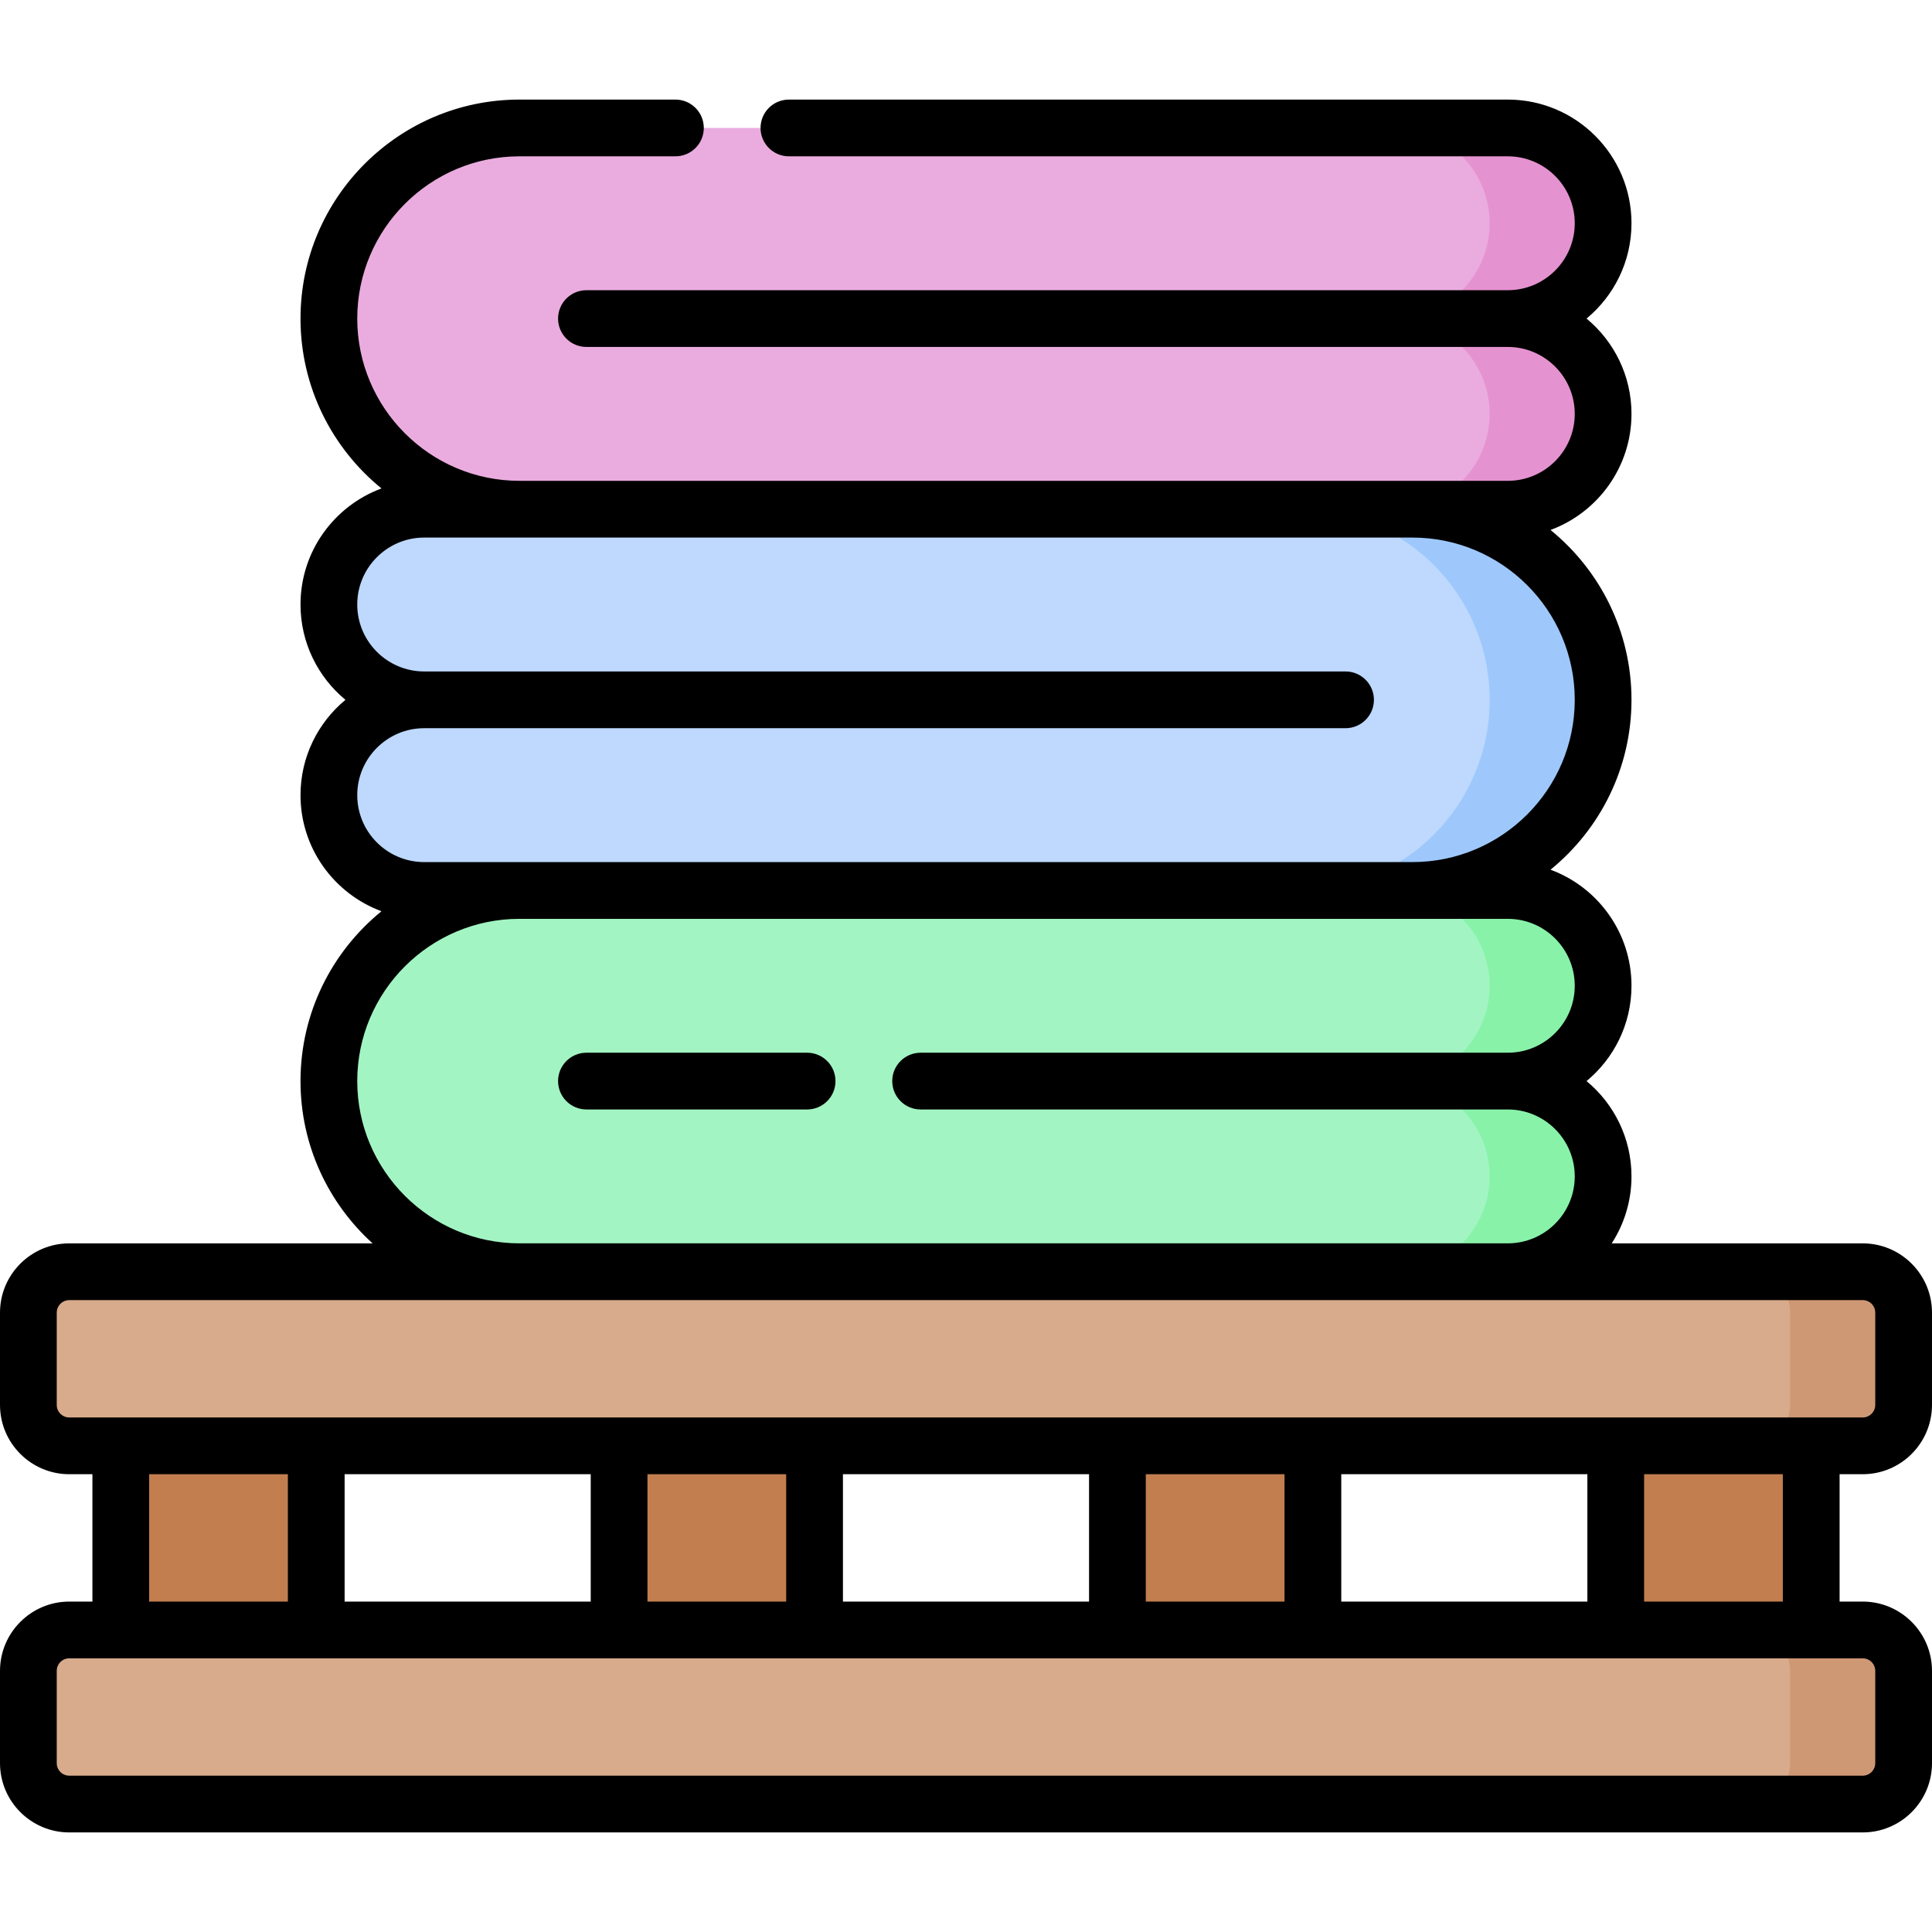 <svg id="Capa_1" enable-background="new 0 0 510.735 510.735" height="512" viewBox="0 0 510.735 510.735" width="512" xmlns="http://www.w3.org/2000/svg"><path d="m7.5 441.706v24.386c0 5.976 4.844 10.82 10.82 10.82h474.095c5.976 0 10.82-4.844 10.82-10.82v-24.386c0-5.976-4.844-10.82-10.82-10.82h-474.095c-5.976 0-10.82 4.844-10.82 10.82z" fill="#d8ab8c"/><path d="m7.5 347.01v24.387c0 5.976 4.844 10.82 10.82 10.82h474.095c5.976 0 10.82-4.844 10.82-10.82v-24.387c0-5.976-4.844-10.82-10.82-10.82h-474.095c-5.976 0-10.82 4.844-10.82 10.82z" fill="#d8ab8c"/><path d="m492.415 430.886h-30c5.976 0 10.82 4.844 10.82 10.82v24.386c0 5.976-4.844 10.82-10.82 10.82h30c5.976 0 10.82-4.844 10.82-10.82v-24.386c0-5.976-4.844-10.82-10.82-10.82z" fill="#cf9875"/><path d="m492.415 336.19h-30c5.976 0 10.82 4.844 10.82 10.82v24.387c0 5.976-4.844 10.82-10.82 10.82h30c5.976 0 10.82-4.844 10.82-10.82v-24.387c0-5.976-4.844-10.82-10.82-10.82z" fill="#cf9875"/><path d="m86.941 210.201c0 13.916 11.281 25.197 25.197 25.197h39.573 144.769 76.921c27.832 0 50.394-22.563 50.394-50.394 0-27.831-22.562-50.393-50.394-50.393h-76.921-144.77-39.573c-13.916 0-25.197 11.281-25.197 25.197 0 13.916 11.281 25.197 25.197 25.197-13.915-.001-25.196 11.281-25.196 25.196z" fill="#bed9fd"/><path d="m423.794 260.595c0-13.916-11.281-25.197-25.197-25.197h-39.573-144.768-76.921c-27.832 0-50.394 22.562-50.394 50.394 0 27.832 22.562 50.394 50.394 50.394h76.921 144.769 39.573c13.916 0 25.197-11.281 25.197-25.197 0-13.916-11.281-25.197-25.197-25.197 13.915 0 25.196-11.281 25.196-25.197z" fill="#a2f5c3"/><path d="m423.794 59.02c0-13.916-11.281-25.197-25.197-25.197h-39.573-144.768-76.921c-27.832 0-50.394 22.563-50.394 50.394 0 27.831 22.562 50.394 50.394 50.394h76.921 144.769 39.573c13.916 0 25.197-11.281 25.197-25.197 0-13.916-11.281-25.197-25.197-25.197 13.915 0 25.196-11.281 25.196-25.197z" fill="#eaacde"/><path d="m373.401 134.611h-30c27.832 0 50.394 22.562 50.394 50.394 0 27.831-22.562 50.394-50.394 50.394h30c27.832 0 50.394-22.563 50.394-50.394-.001-27.832-22.563-50.394-50.394-50.394z" fill="#9ec8fc"/><path d="m398.597 285.792c13.916 0 25.197-11.281 25.197-25.197s-11.281-25.197-25.197-25.197h-30c13.916 0 25.197 11.281 25.197 25.197 0 13.915-11.281 25.197-25.197 25.197 13.916 0 25.197 11.281 25.197 25.197s-11.281 25.197-25.197 25.197h30c13.916 0 25.197-11.281 25.197-25.197s-11.281-25.197-25.197-25.197z" fill="#88f2a9"/><path d="m398.597 84.217c13.916 0 25.197-11.281 25.197-25.197s-11.281-25.197-25.197-25.197h-30c13.916 0 25.197 11.281 25.197 25.197 0 13.915-11.281 25.197-25.197 25.197 13.916 0 25.197 11.281 25.197 25.197s-11.281 25.197-25.197 25.197h30c13.916 0 25.197-11.281 25.197-25.197s-11.281-25.197-25.197-25.197z" fill="#e592d0"/><g fill="#c27e4e"><path d="m427.131 382.216h51.675v48.67h-51.675z"/><path d="m295.397 382.216h51.675v48.67h-51.675z"/><path d="m163.663 382.216h51.675v48.67h-51.675z"/><path d="m31.929 382.216h51.675v48.67h-51.675z"/></g><path d="m213.367 278.292h-58.336c-4.142 0-7.5 3.358-7.5 7.5s3.358 7.5 7.5 7.5h58.336c4.142 0 7.5-3.358 7.5-7.5s-3.358-7.5-7.5-7.5z"/><path d="m492.415 389.717c10.102 0 18.319-8.218 18.319-18.32v-24.387c0-10.102-8.218-18.32-18.319-18.32h-66.349c3.302-5.106 5.228-11.181 5.228-17.701 0-10.128-4.628-19.195-11.881-25.197 7.253-6.002 11.881-15.069 11.881-25.197 0-14.062-8.924-26.078-21.405-30.685 13.05-10.625 21.405-26.805 21.405-44.906s-8.355-34.281-21.405-44.905c12.481-4.607 21.405-16.623 21.405-30.685 0-10.128-4.628-19.195-11.881-25.197 7.253-6.002 11.881-15.069 11.881-25.197 0-18.029-14.668-32.697-32.697-32.697h-190.043c-4.142 0-7.5 3.358-7.5 7.5s3.358 7.5 7.5 7.5h190.044c9.758 0 17.697 7.939 17.697 17.697s-7.939 17.697-17.697 17.697h-243.567c-4.142 0-7.5 3.358-7.5 7.5s3.358 7.5 7.5 7.5h243.566c9.758 0 17.697 7.939 17.697 17.697s-7.939 17.697-17.697 17.697h-25.196-236.066c-23.651 0-42.894-19.242-42.894-42.894s19.242-42.894 42.894-42.894h41.219c4.142 0 7.5-3.358 7.5-7.5s-3.358-7.5-7.5-7.5h-41.219c-31.922 0-57.894 25.971-57.894 57.894 0 18.101 8.355 34.281 21.405 44.905-12.481 4.607-21.405 16.623-21.405 30.685 0 10.128 4.628 19.195 11.881 25.197-7.253 6.002-11.881 15.069-11.881 25.197 0 14.062 8.923 26.078 21.405 30.686-13.05 10.624-21.405 26.805-21.405 44.906 0 16.993 7.36 32.298 19.059 42.898h-80.18c-10.102-.001-18.32 8.218-18.32 18.319v24.387c0 10.102 8.218 18.32 18.32 18.32h6.109v33.669h-6.109c-10.101 0-18.32 8.218-18.32 18.32v24.386c0 10.102 8.218 18.32 18.32 18.32h474.096c10.102 0 18.319-8.218 18.319-18.32v-24.386c0-10.102-8.218-18.32-18.319-18.32h-6.109v-33.669zm-380.277-161.819c-9.758 0-17.697-7.939-17.697-17.697s7.939-17.697 17.697-17.697h243.566c4.143 0 7.5-3.358 7.5-7.5s-3.357-7.5-7.5-7.5h-243.566c-9.758 0-17.697-7.939-17.697-17.697s7.939-17.697 17.697-17.697h261.263c23.651 0 42.894 19.242 42.894 42.894s-19.242 42.894-42.894 42.894h-236.066zm25.197 100.788c-23.651 0-42.894-19.242-42.894-42.893 0-23.652 19.242-42.894 42.894-42.894h261.263c9.759 0 17.697 7.939 17.697 17.697s-7.939 17.697-17.697 17.697h-155.23c-4.142 0-7.5 3.358-7.5 7.5s3.358 7.5 7.5 7.5h155.23c9.759 0 17.697 7.939 17.697 17.697s-7.939 17.697-17.697 17.697h-261.263zm-122.335 42.711v-24.387c0-1.831 1.489-3.32 3.32-3.32h474.096c1.83 0 3.319 1.489 3.319 3.32v24.387c0 1.831-1.489 3.32-3.319 3.32h-474.096c-1.831 0-3.32-1.49-3.32-3.32zm339.572 51.989v-33.669h65.06v33.669zm-198.409-33.669v33.669h-65.059v-33.669zm15 0h36.675v33.669h-36.675zm51.675 0h65.059v33.669h-65.059zm80.059 0h36.675v33.669h-36.675zm-263.468 0h36.675v33.669h-36.675zm456.306 51.989v24.386c0 1.831-1.489 3.32-3.319 3.32h-474.096c-1.83 0-3.32-1.489-3.32-3.32v-24.386c0-1.831 1.489-3.32 3.32-3.32h474.096c1.83 0 3.319 1.489 3.319 3.32zm-24.429-18.32h-36.675v-33.669h36.675z"/></svg>